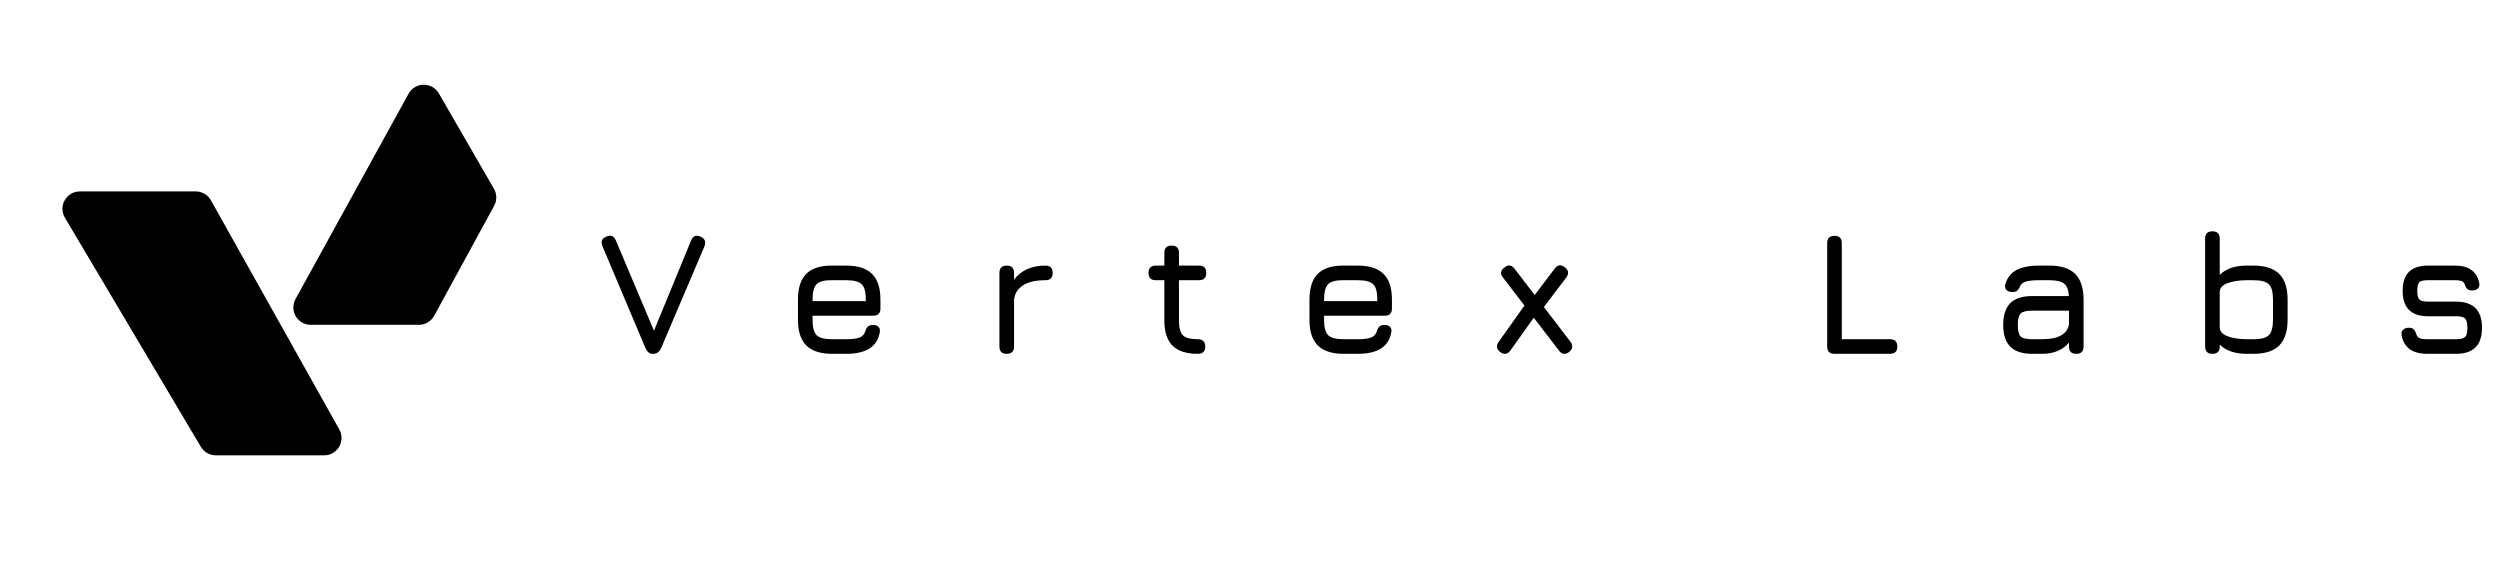 <svg width="431" height="98" viewBox="0 0 431 98" fill="none" xmlns="http://www.w3.org/2000/svg">
<path d="M112.51 61C111.99 61 111.58 60.67 111.28 60.01L103.87 42.46C103.72 42.11 103.68 41.8 103.75 41.53C103.82 41.25 104.05 41.02 104.44 40.84C105.26 40.43 105.84 40.64 106.18 41.47L113.185 58.06H112.315L119.14 41.47C119.47 40.65 120.05 40.44 120.88 40.84C121.23 41.02 121.445 41.25 121.525 41.53C121.615 41.8 121.59 42.11 121.45 42.46L113.98 60.01C113.67 60.67 113.22 61 112.63 61H112.51ZM140.088 54.43V55.15C140.088 56.44 140.323 57.32 140.793 57.79C141.263 58.25 142.148 58.48 143.448 58.48H145.908C146.928 58.48 147.683 58.385 148.173 58.195C148.663 58.005 148.988 57.67 149.148 57.19C149.258 56.81 149.408 56.52 149.598 56.32C149.798 56.12 150.098 56.02 150.498 56.02C150.918 56.02 151.238 56.13 151.458 56.35C151.678 56.57 151.748 56.89 151.668 57.31C151.448 58.55 150.858 59.475 149.898 60.085C148.938 60.695 147.608 61 145.908 61H143.448C141.458 61 139.978 60.52 139.008 59.56C138.048 58.6 137.568 57.13 137.568 55.15V51.67C137.568 49.64 138.048 48.15 139.008 47.2C139.978 46.24 141.458 45.77 143.448 45.79H145.908C147.908 45.79 149.388 46.27 150.348 47.23C151.308 48.18 151.788 49.66 151.788 51.67V53.17C151.788 54.01 151.368 54.43 150.528 54.43H140.088ZM143.448 48.31C142.148 48.29 141.263 48.515 140.793 48.985C140.323 49.455 140.088 50.35 140.088 51.67V51.91H149.268V51.67C149.268 50.36 149.033 49.475 148.563 49.015C148.103 48.545 147.218 48.31 145.908 48.31H143.448ZM173.562 61C172.722 61 172.302 60.58 172.302 59.74V47.05C172.302 46.21 172.722 45.79 173.562 45.79C174.402 45.79 174.822 46.21 174.822 47.05V48.22C175.412 47.42 176.162 46.815 177.072 46.405C177.992 45.995 179.042 45.79 180.222 45.79C181.062 45.79 181.482 46.21 181.482 47.05C181.482 47.89 181.062 48.31 180.222 48.31C178.492 48.31 177.172 48.63 176.262 49.27C175.352 49.91 174.872 50.755 174.822 51.805V59.74C174.822 60.58 174.402 61 173.562 61ZM206.524 61C204.544 61 203.084 60.53 202.144 59.59C201.204 58.65 200.734 57.2 200.734 55.24V48.31H199.264C198.424 48.31 198.004 47.89 198.004 47.05C198.004 46.21 198.424 45.79 199.264 45.79H200.734V43.6C200.734 42.76 201.154 42.34 201.994 42.34C202.834 42.34 203.254 42.76 203.254 43.6V45.79H206.704C207.544 45.79 207.964 46.21 207.964 47.05C207.964 47.89 207.544 48.31 206.704 48.31H203.254V55.24C203.254 56.51 203.484 57.37 203.944 57.82C204.404 58.26 205.264 58.48 206.524 58.48C206.914 58.48 207.219 58.58 207.439 58.78C207.669 58.98 207.784 59.3 207.784 59.74C207.784 60.58 207.364 61 206.524 61ZM228.272 54.43V55.15C228.272 56.44 228.507 57.32 228.977 57.79C229.447 58.25 230.332 58.48 231.632 58.48H234.092C235.112 58.48 235.867 58.385 236.357 58.195C236.847 58.005 237.172 57.67 237.332 57.19C237.442 56.81 237.592 56.52 237.782 56.32C237.982 56.12 238.282 56.02 238.682 56.02C239.102 56.02 239.422 56.13 239.642 56.35C239.862 56.57 239.932 56.89 239.852 57.31C239.632 58.55 239.042 59.475 238.082 60.085C237.122 60.695 235.792 61 234.092 61H231.632C229.642 61 228.162 60.52 227.192 59.56C226.232 58.6 225.752 57.13 225.752 55.15V51.67C225.752 49.64 226.232 48.15 227.192 47.2C228.162 46.24 229.642 45.77 231.632 45.79H234.092C236.092 45.79 237.572 46.27 238.532 47.23C239.492 48.18 239.972 49.66 239.972 51.67V53.17C239.972 54.01 239.552 54.43 238.712 54.43H228.272ZM231.632 48.31C230.332 48.29 229.447 48.515 228.977 48.985C228.507 49.455 228.272 50.35 228.272 51.67V51.91H237.452V51.67C237.452 50.36 237.217 49.475 236.747 49.015C236.287 48.545 235.402 48.31 234.092 48.31H231.632ZM258.647 60.7C257.987 60.19 257.897 59.6 258.377 58.93L262.817 52.675L259.127 47.86C258.597 47.2 258.677 46.62 259.367 46.12C260.017 45.59 260.597 45.66 261.107 46.33L264.587 50.86L268.007 46.33C268.507 45.64 269.097 45.56 269.777 46.09C270.437 46.59 270.517 47.18 270.017 47.86L266.162 52.93L270.737 58.9C271.227 59.57 271.157 60.16 270.527 60.67C269.847 61.2 269.257 61.12 268.757 60.43L264.422 54.775L260.417 60.4C259.917 61.09 259.327 61.19 258.647 60.7ZM316.267 61C315.427 61 315.007 60.58 315.007 59.74V41.92C315.007 41.08 315.427 40.66 316.267 40.66C317.107 40.66 317.527 41.08 317.527 41.92V58.48H325.837C326.677 58.48 327.097 58.9 327.097 59.74C327.097 60.58 326.677 61 325.837 61H316.267ZM350.331 61C348.651 61 347.401 60.59 346.581 59.77C345.761 58.95 345.351 57.7 345.351 56.02C345.351 54.34 345.756 53.09 346.566 52.27C347.386 51.45 348.641 51.04 350.331 51.04H356.676C356.616 49.99 356.341 49.275 355.851 48.895C355.361 48.505 354.521 48.31 353.331 48.31H351.591C350.591 48.31 349.846 48.38 349.356 48.52C348.866 48.65 348.521 48.89 348.321 49.24C348.141 49.66 347.956 49.95 347.766 50.11C347.576 50.27 347.291 50.35 346.911 50.35C346.491 50.35 346.161 50.235 345.921 50.005C345.681 49.765 345.611 49.45 345.711 49.06C346.011 47.93 346.636 47.105 347.586 46.585C348.546 46.055 349.881 45.79 351.591 45.79H353.331C355.331 45.79 356.811 46.27 357.771 47.23C358.731 48.19 359.211 49.67 359.211 51.67V59.74C359.211 60.58 358.791 61 357.951 61C357.111 61 356.691 60.58 356.691 59.74V59.065C355.621 60.355 354.061 61 352.011 61H350.331ZM350.331 58.48H352.011C352.751 58.48 353.446 58.415 354.096 58.285C354.746 58.145 355.301 57.895 355.761 57.535C356.231 57.175 356.541 56.66 356.691 55.99V53.56H350.331C349.341 53.56 348.681 53.725 348.351 54.055C348.031 54.385 347.871 55.04 347.871 56.02C347.871 57.01 348.031 57.67 348.351 58C348.681 58.32 349.341 58.48 350.331 58.48ZM381.423 61C380.583 61 380.163 60.58 380.163 59.74V41.14C380.163 40.3 380.583 39.88 381.423 39.88C382.263 39.88 382.683 40.3 382.683 41.14V47.395C383.203 46.865 383.853 46.465 384.633 46.195C385.413 45.925 386.323 45.79 387.363 45.79H388.503C390.503 45.79 391.983 46.27 392.943 47.23C393.903 48.19 394.383 49.67 394.383 51.67V55.12C394.383 57.11 393.903 58.59 392.943 59.56C391.983 60.52 390.503 61 388.503 61H387.363C386.323 61 385.413 60.865 384.633 60.595C383.853 60.325 383.203 59.93 382.683 59.41V59.74C382.683 60.58 382.263 61 381.423 61ZM387.363 58.48H388.503C389.813 58.48 390.698 58.245 391.158 57.775C391.628 57.295 391.863 56.41 391.863 55.12V51.67C391.863 50.36 391.623 49.475 391.143 49.015C390.673 48.545 389.793 48.31 388.503 48.31H387.363C386.043 48.31 384.933 48.48 384.033 48.82C383.133 49.15 382.683 49.67 382.683 50.38V56.41C382.683 57.11 383.133 57.63 384.033 57.97C384.933 58.31 386.043 58.48 387.363 58.48ZM418.479 61C417.209 61 416.204 60.74 415.464 60.22C414.724 59.69 414.249 58.9 414.039 57.85C413.969 57.43 414.049 57.1 414.279 56.86C414.519 56.62 414.849 56.5 415.269 56.5C415.679 56.5 415.974 56.605 416.154 56.815C416.344 57.015 416.499 57.32 416.619 57.73C416.739 58.03 416.939 58.23 417.219 58.33C417.509 58.43 417.929 58.48 418.479 58.48H423.399C424.179 58.48 424.704 58.355 424.974 58.105C425.244 57.845 425.379 57.31 425.379 56.5C425.379 55.7 425.244 55.17 424.974 54.91C424.704 54.65 424.179 54.52 423.399 54.52H418.569C417.129 54.52 416.044 54.155 415.314 53.425C414.584 52.695 414.219 51.61 414.219 50.17C414.219 48.7 414.574 47.605 415.284 46.885C416.004 46.155 417.099 45.79 418.569 45.79H423.249C425.599 45.79 426.989 46.78 427.419 48.76C427.499 49.18 427.419 49.505 427.179 49.735C426.939 49.965 426.609 50.08 426.189 50.08C425.799 50.08 425.509 49.98 425.319 49.78C425.129 49.57 424.979 49.28 424.869 48.91C424.749 48.67 424.564 48.51 424.314 48.43C424.074 48.35 423.719 48.31 423.249 48.31H418.569C417.809 48.31 417.314 48.425 417.084 48.655C416.854 48.885 416.739 49.39 416.739 50.17C416.739 50.89 416.859 51.375 417.099 51.625C417.349 51.875 417.839 52 418.569 52H423.399C424.899 52 426.024 52.375 426.774 53.125C427.524 53.875 427.899 55 427.899 56.5C427.899 58.01 427.524 59.14 426.774 59.89C426.024 60.63 424.899 61 423.399 61H418.479Z" fill="black"/>
<path d="M11.189 37.531C10.002 35.531 11.443 33 13.769 33L33.742 33C34.828 33 35.829 33.586 36.359 34.533L58.497 74.033C59.617 76.033 58.172 78.5 55.88 78.5L37.208 78.5C36.149 78.5 35.169 77.942 34.628 77.031L11.189 37.531Z" fill="black"/>
<path d="M85.193 35.479C85.694 34.56 85.681 33.447 85.157 32.541L75.661 16.105C74.492 14.082 71.562 14.112 70.435 16.159L50.948 51.553C49.847 53.553 51.294 56 53.576 56H72.219C73.317 56 74.327 55.4 74.853 54.437L85.193 35.479Z" fill="black"/>
</svg>
